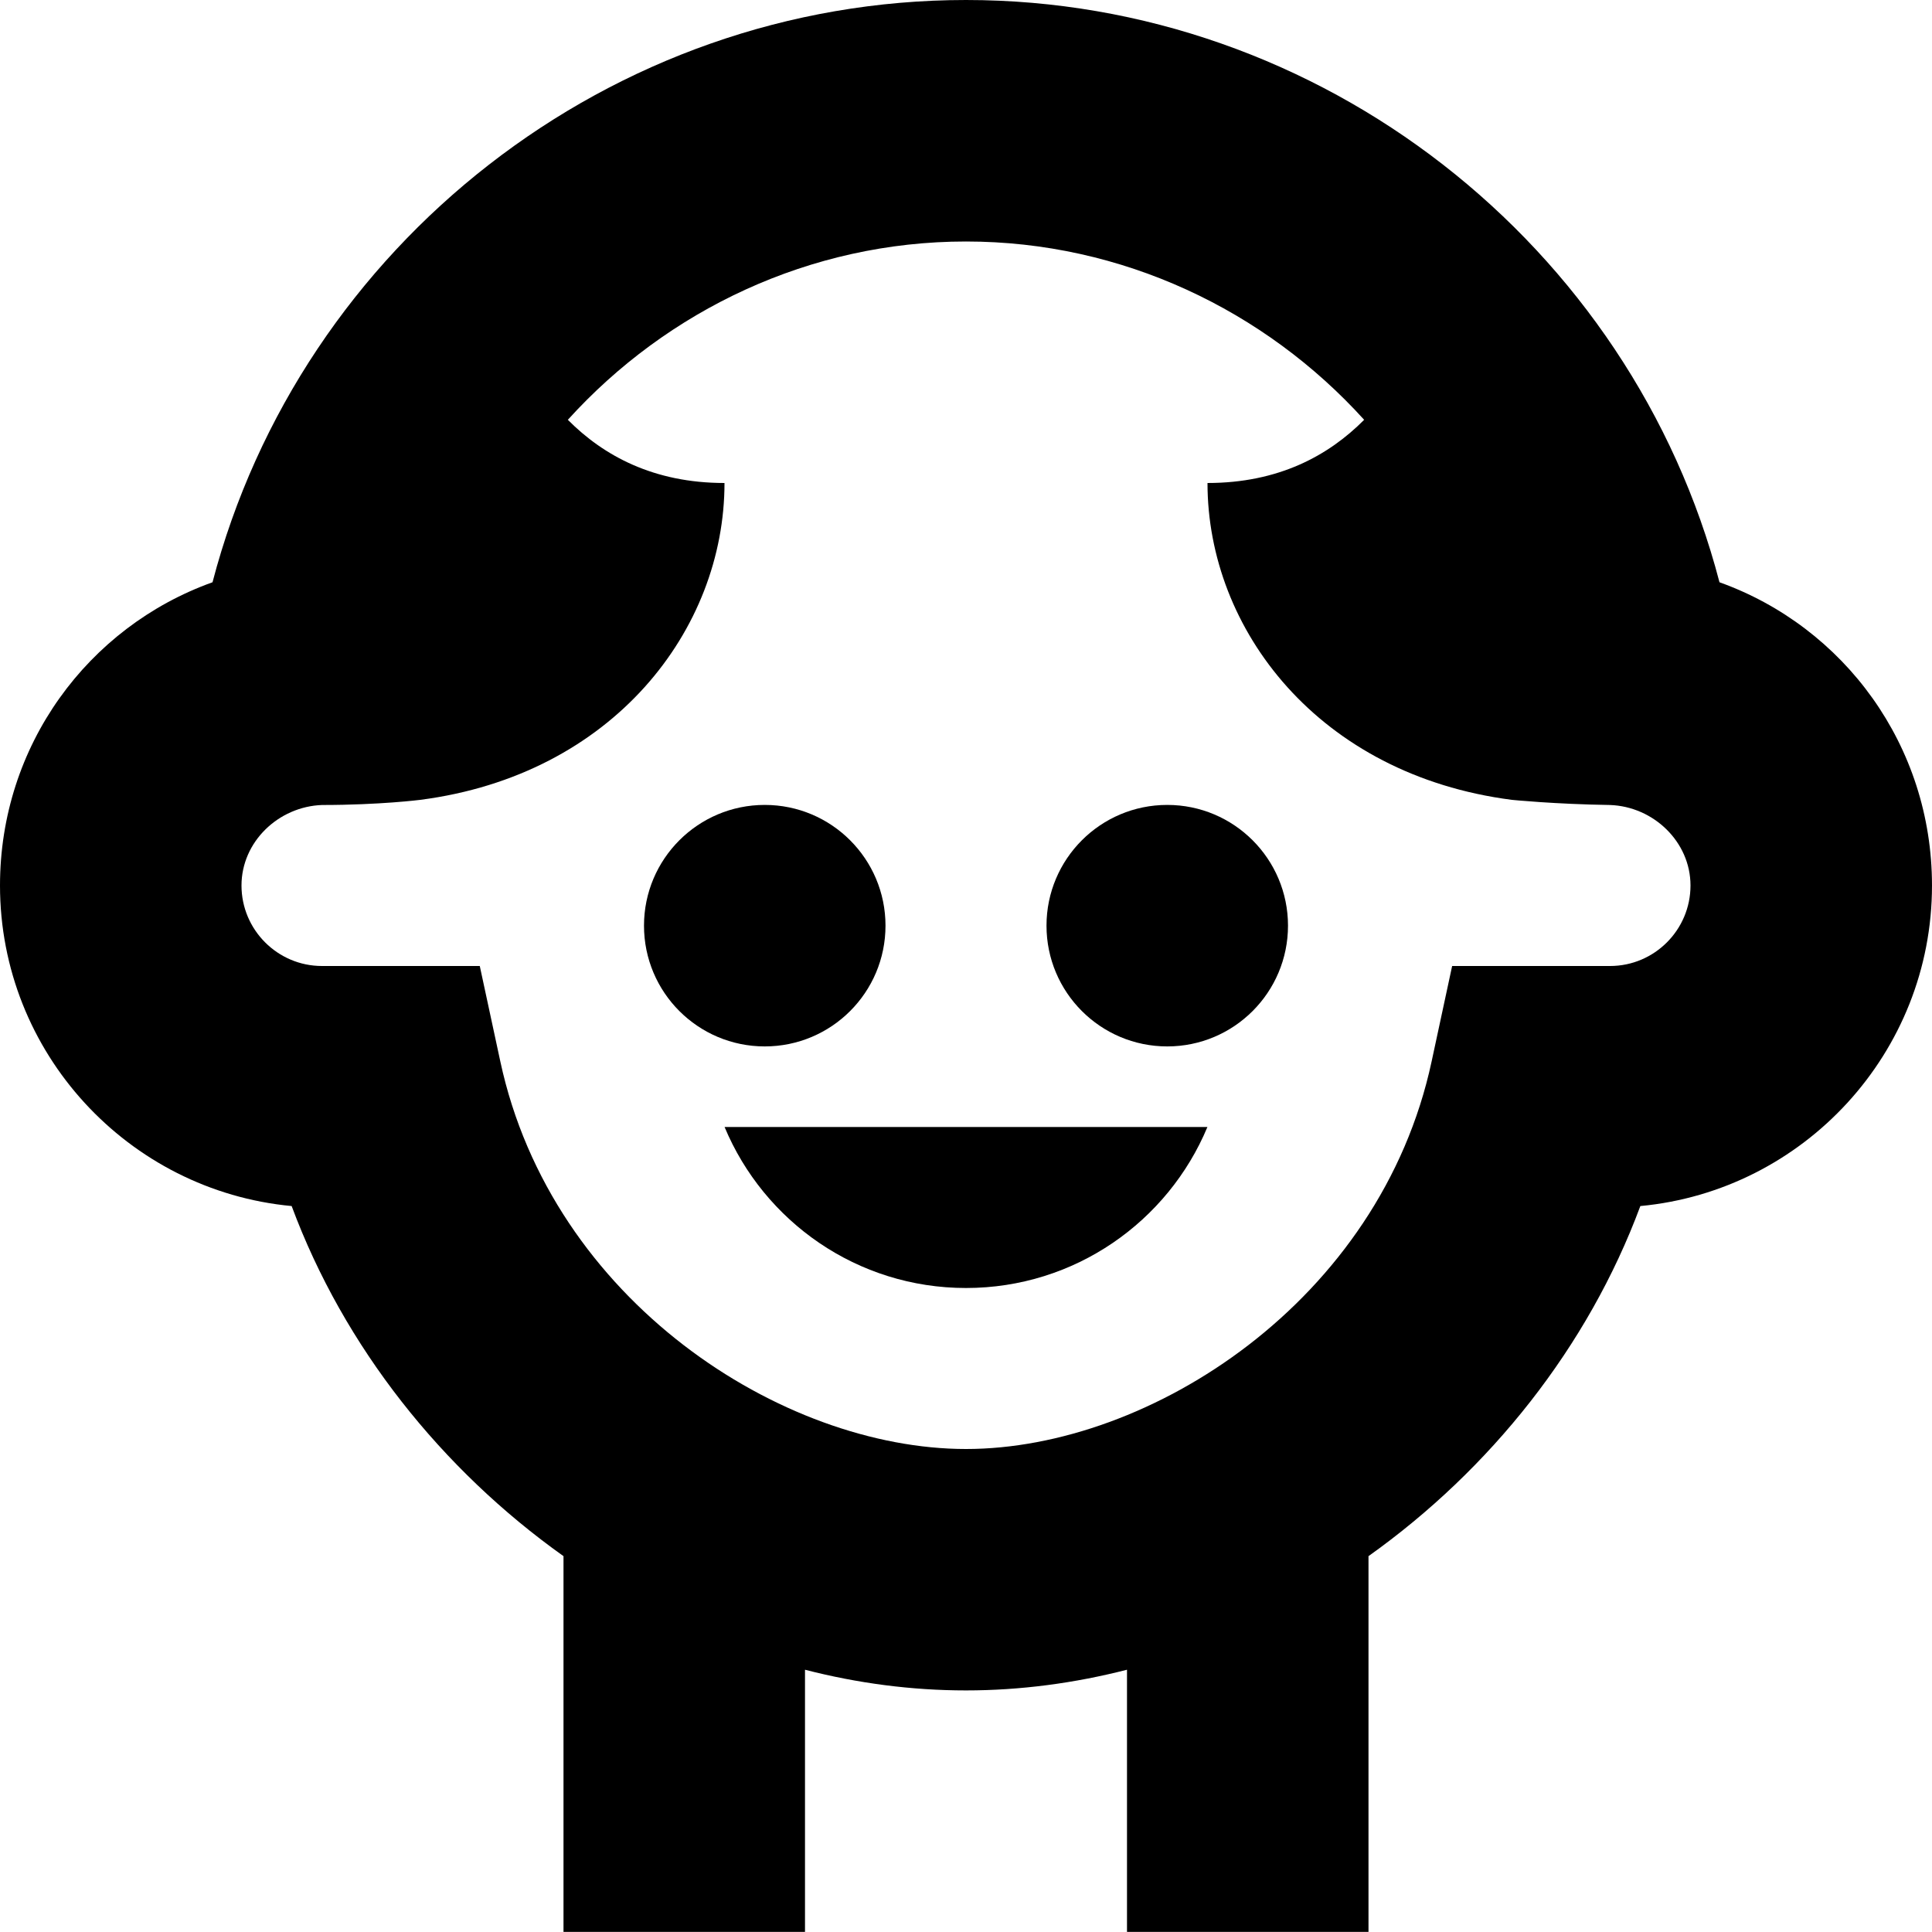 <svg id="Layer_1" viewBox="0 0 24 24" xmlns="http://www.w3.org/2000/svg" data-name="Layer 1"><circle cx="9.5" cy="11.499" r="1.5"/><path d="m12 16c1.352 0 2.509-.826 2.999-2h-5.998c.49 1.174 1.648 2 2.999 2z"/><path d="m21.36 7.233c-1.094-4.191-4.945-7.233-9.36-7.233s-8.265 3.042-9.36 7.233c-1.549.555-2.64 2.029-2.64 3.767 0 2.079 1.594 3.792 3.623 3.982.651 1.753 1.866 3.274 3.377 4.349v4.668h3v-3.257c.652.168 1.323.257 2 .257s1.348-.09 2-.257v3.257h3v-4.668c1.511-1.075 2.726-2.596 3.377-4.349 2.029-.19 3.623-1.904 3.623-3.982 0-1.738-1.091-3.212-2.64-3.767zm-1.36 4.767h-1.961l-.255 1.186c-.638 2.974-3.499 4.814-5.784 4.814s-5.146-1.841-5.785-4.815l-.255-1.185h-1.96c-.551 0-1-.449-1-1 0-.542.458-.98 1-1 .72 0 1.221-.064 1.221-.064 2.395-.31 3.779-2.115 3.779-3.936-.88 0-1.502-.338-1.946-.785 1.233-1.362 3.008-2.215 4.946-2.215s3.713.853 4.946 2.215c-.444.447-1.066.785-1.946.785 0 1.822 1.384 3.626 3.78 3.936 0 0 .538.054 1.22.064.541.019 1 .458 1 1 0 .551-.448 1-1 1z"/><circle cx="14.5" cy="11.499" r="1.5"/></svg>